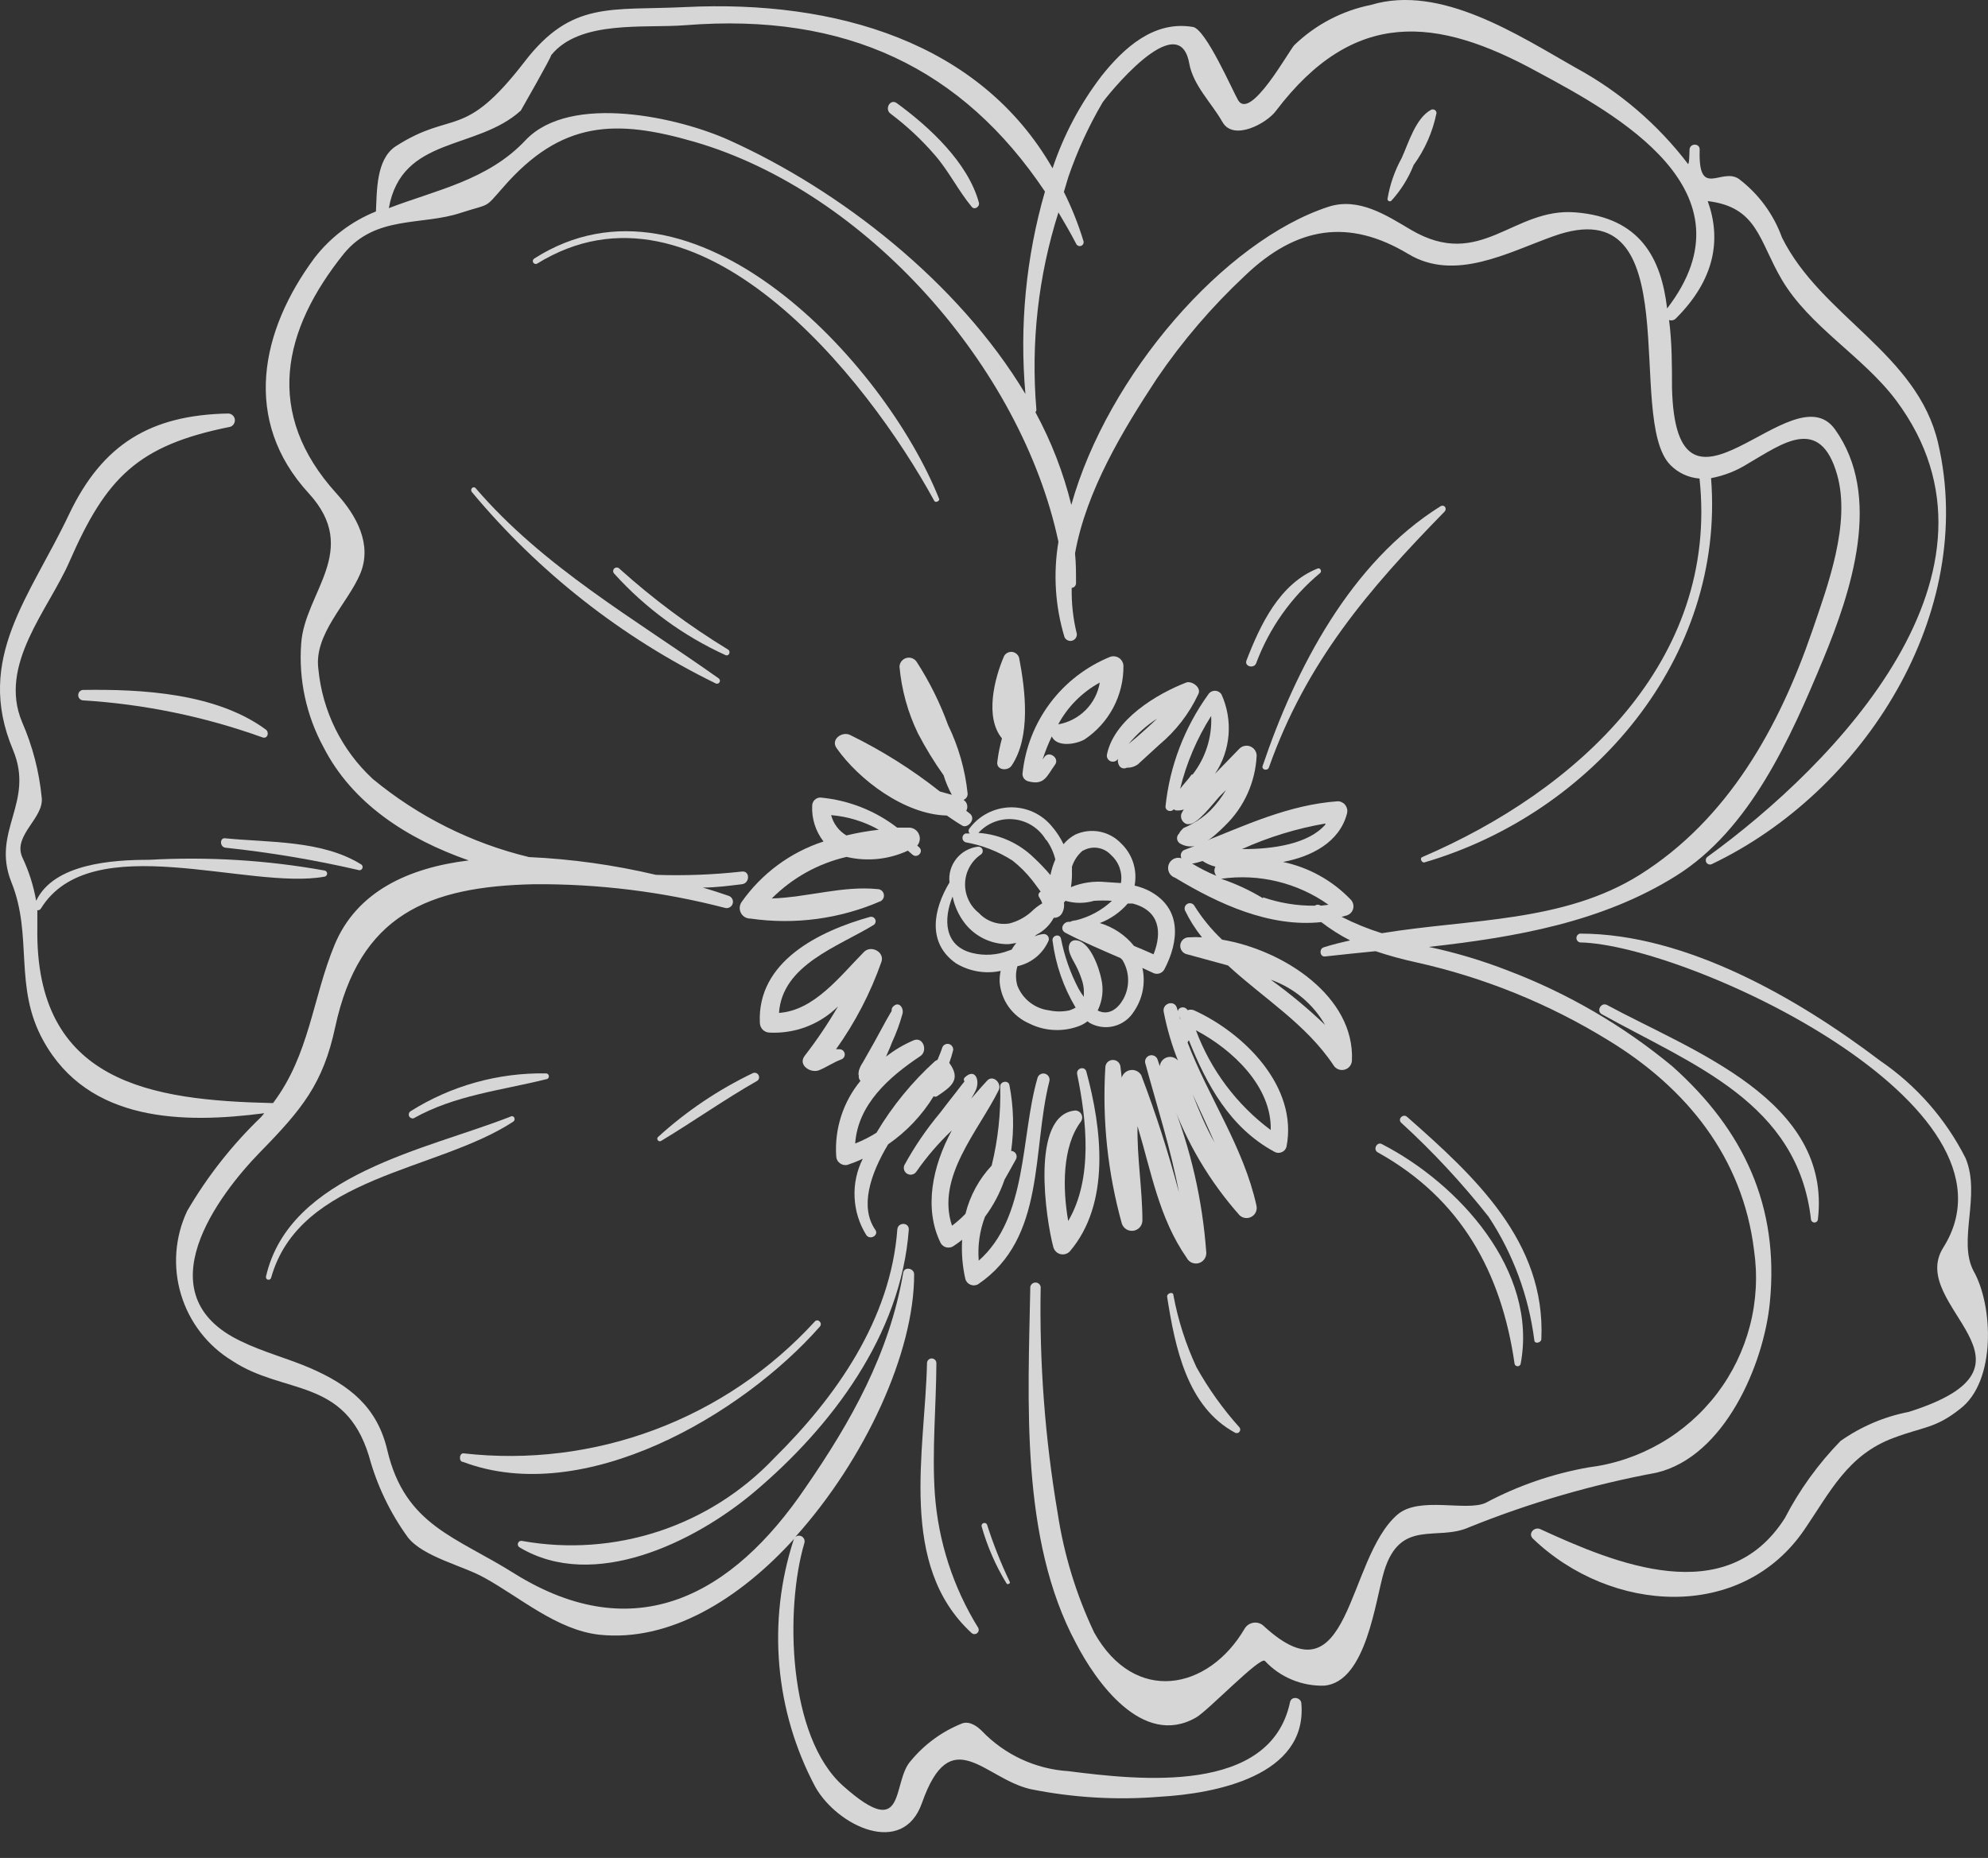 <svg xmlns="http://www.w3.org/2000/svg" width="46" height="43" viewBox="0 0 46 43" fill="none">
  <rect x="0" y="0" width="46" height="43" fill="#333333" stroke="none"/>
  <g opacity="0.8">
    <path d="M22.44 19.289H22.34C22.32 19.297 22.302 19.311 22.289 19.329C22.276 19.347 22.27 19.369 22.27 19.391C22.27 19.413 22.276 19.435 22.289 19.453C22.302 19.471 22.32 19.485 22.34 19.493C22.728 19.561 23.098 19.705 23.429 19.917C23.597 20.05 23.749 20.201 23.881 20.369C23.881 20.369 23.994 20.514 24.08 20.636C24.069 20.641 24.058 20.648 24.05 20.658C24.042 20.667 24.036 20.678 24.032 20.691C24.029 20.703 24.028 20.715 24.03 20.728C24.032 20.74 24.037 20.752 24.044 20.762C24.074 20.807 24.099 20.856 24.116 20.907C24.022 20.962 23.936 21.029 23.859 21.106C23.715 21.233 23.543 21.324 23.357 21.372C23.228 21.393 23.096 21.382 22.972 21.339C22.848 21.297 22.737 21.224 22.648 21.128C22.544 21.046 22.462 20.941 22.407 20.82C22.352 20.7 22.326 20.569 22.331 20.437C22.336 20.305 22.372 20.176 22.437 20.06C22.501 19.945 22.592 19.846 22.702 19.773C22.719 19.759 22.731 19.74 22.737 19.719C22.742 19.698 22.74 19.675 22.731 19.655C22.723 19.635 22.707 19.618 22.688 19.608C22.669 19.597 22.647 19.593 22.625 19.596C22.429 19.62 22.25 19.721 22.128 19.875C22.005 20.03 21.948 20.227 21.97 20.423C21.595 21.047 21.446 21.82 22.119 22.294C22.429 22.482 22.799 22.546 23.154 22.47C23.135 22.556 23.127 22.644 23.131 22.732C23.148 22.938 23.22 23.136 23.34 23.304C23.46 23.471 23.624 23.604 23.813 23.686C23.997 23.779 24.199 23.831 24.405 23.838C24.611 23.846 24.816 23.81 25.006 23.731C25.063 23.706 25.116 23.674 25.164 23.636C25.181 23.647 25.196 23.659 25.21 23.672C25.382 23.77 25.586 23.798 25.779 23.748C25.971 23.698 26.137 23.575 26.24 23.406C26.339 23.261 26.407 23.097 26.441 22.924C26.474 22.752 26.472 22.574 26.434 22.402L26.669 22.511C26.715 22.537 26.769 22.544 26.82 22.531C26.87 22.517 26.914 22.484 26.94 22.439C27.284 21.784 27.347 21.033 26.615 20.631C26.501 20.57 26.379 20.525 26.253 20.496C26.287 20.32 26.276 20.139 26.222 19.968C26.167 19.797 26.071 19.643 25.942 19.52C25.808 19.379 25.634 19.284 25.443 19.247C25.253 19.211 25.056 19.235 24.88 19.316C24.776 19.372 24.684 19.447 24.609 19.538C24.536 19.386 24.443 19.245 24.333 19.118C24.215 18.977 24.067 18.865 23.9 18.79C23.733 18.715 23.551 18.68 23.368 18.685C23.184 18.691 23.005 18.738 22.843 18.823C22.68 18.908 22.54 19.029 22.431 19.176C22.417 19.193 22.411 19.214 22.412 19.235C22.414 19.256 22.424 19.275 22.44 19.289ZM23.343 22C23.073 22.106 22.776 22.125 22.494 22.055C21.839 21.892 21.83 21.264 22.042 20.749C22.087 20.97 22.181 21.179 22.318 21.359C22.438 21.516 22.593 21.642 22.772 21.728C22.95 21.813 23.146 21.856 23.343 21.851L23.515 21.824C23.475 21.872 23.439 21.924 23.407 21.978L23.343 22ZM25.969 22.213C26.052 22.348 26.099 22.502 26.103 22.661C26.108 22.82 26.071 22.977 25.996 23.116C25.869 23.347 25.652 23.514 25.399 23.387C25.509 23.163 25.54 22.908 25.485 22.665C25.431 22.393 25.214 21.761 24.88 21.761C24.849 21.761 24.82 21.77 24.795 21.788C24.771 21.806 24.753 21.831 24.744 21.86C24.686 22.014 24.83 22.217 24.898 22.353C24.959 22.471 25.009 22.596 25.047 22.723C25.073 22.816 25.084 22.912 25.079 23.008V23.071C25.036 23.013 24.997 22.953 24.961 22.89C24.768 22.524 24.63 22.131 24.55 21.725C24.523 21.594 24.328 21.652 24.356 21.779C24.426 22.324 24.608 22.848 24.889 23.32C24.844 23.345 24.797 23.366 24.749 23.383C24.592 23.417 24.431 23.417 24.274 23.383C24.112 23.363 23.959 23.3 23.83 23.199C23.701 23.099 23.602 22.966 23.542 22.814C23.498 22.666 23.498 22.509 23.542 22.362C23.701 22.327 23.85 22.255 23.976 22.151C24.102 22.047 24.201 21.915 24.265 21.765C24.27 21.748 24.271 21.73 24.267 21.712C24.264 21.694 24.257 21.677 24.246 21.663C24.235 21.648 24.221 21.637 24.204 21.629C24.188 21.62 24.17 21.616 24.152 21.616C24.079 21.623 24.007 21.641 23.94 21.671L23.981 21.634C24.152 21.547 24.292 21.41 24.383 21.241C24.419 21.243 24.456 21.235 24.488 21.219C24.521 21.202 24.548 21.177 24.568 21.146C24.614 21.069 24.631 20.978 24.618 20.889L24.654 20.848C24.869 20.911 25.098 20.911 25.314 20.848C25.452 20.839 25.591 20.839 25.729 20.848C25.494 21.068 25.206 21.224 24.893 21.3C24.846 21.302 24.8 21.315 24.758 21.336C24.613 21.309 24.5 21.508 24.654 21.589C25.07 21.806 25.499 21.987 25.924 22.172C25.933 22.181 25.951 22.19 25.96 22.208L25.969 22.213ZM26.692 22.086C26.543 22.018 26.389 21.955 26.24 21.892C26.036 21.64 25.76 21.455 25.449 21.363C25.698 21.268 25.92 21.113 26.095 20.911H26.208C26.832 21.074 26.895 21.571 26.692 22.086ZM25.061 19.687C25.165 19.627 25.286 19.605 25.404 19.624C25.523 19.643 25.631 19.702 25.711 19.791C25.8 19.871 25.867 19.972 25.907 20.085C25.946 20.198 25.957 20.319 25.937 20.437L25.589 20.414C25.314 20.386 25.036 20.426 24.78 20.532C24.8 20.406 24.808 20.279 24.803 20.152C24.805 20.122 24.805 20.092 24.803 20.062C24.849 19.916 24.935 19.786 25.052 19.687H25.061ZM24.211 19.438C24.309 19.574 24.379 19.728 24.419 19.89C24.368 20.006 24.331 20.128 24.306 20.252C24.187 20.112 24.06 19.979 23.926 19.854C23.579 19.514 23.123 19.309 22.639 19.276C22.742 19.163 22.87 19.075 23.013 19.021C23.156 18.966 23.309 18.946 23.461 18.962C23.614 18.978 23.76 19.029 23.889 19.112C24.017 19.195 24.125 19.306 24.202 19.438H24.211Z" fill="white"/>
    <path d="M22.39 18.368C22.333 17.817 22.18 17.28 21.938 16.782C21.751 16.268 21.507 15.777 21.211 15.318C21.186 15.28 21.149 15.251 21.106 15.234C21.064 15.218 21.017 15.216 20.973 15.228C20.929 15.24 20.89 15.266 20.861 15.301C20.832 15.337 20.816 15.381 20.813 15.426C20.861 15.965 21.006 16.49 21.242 16.976C21.417 17.312 21.615 17.635 21.834 17.943C21.882 18.1 21.946 18.251 22.024 18.395L21.748 18.318C21.103 17.808 20.405 17.369 19.666 17.008C19.485 16.922 19.214 17.112 19.358 17.315C19.869 18.043 20.931 18.851 21.907 18.874C22.024 18.955 22.146 19.037 22.268 19.109C22.39 19.181 22.602 18.951 22.435 18.824L22.358 18.765C22.382 18.723 22.389 18.673 22.377 18.626C22.366 18.579 22.336 18.538 22.295 18.512C22.324 18.501 22.349 18.481 22.366 18.455C22.383 18.429 22.391 18.399 22.39 18.368Z" fill="white"/>
    <path d="M17.365 21.259C18.39 21.407 19.435 21.267 20.384 20.853C20.411 20.836 20.432 20.81 20.444 20.78C20.455 20.75 20.457 20.717 20.448 20.686C20.44 20.655 20.421 20.628 20.396 20.608C20.37 20.588 20.339 20.578 20.307 20.577C19.493 20.496 18.685 20.767 17.858 20.794C18.333 20.317 18.932 19.983 19.588 19.832C20.064 19.944 20.564 19.893 21.007 19.687L21.111 19.777C21.219 19.877 21.378 19.719 21.274 19.615L21.224 19.57C21.254 19.534 21.274 19.49 21.281 19.443C21.288 19.396 21.281 19.349 21.262 19.306C21.244 19.262 21.213 19.225 21.174 19.198C21.136 19.172 21.09 19.156 21.043 19.154H20.759C20.245 18.758 19.629 18.517 18.983 18.458C18.933 18.458 18.884 18.478 18.849 18.514C18.813 18.549 18.793 18.598 18.793 18.648C18.779 18.946 18.872 19.239 19.055 19.475C18.287 19.725 17.621 20.218 17.157 20.88C17.133 20.917 17.118 20.96 17.116 21.005C17.114 21.049 17.125 21.093 17.146 21.133C17.168 21.172 17.199 21.204 17.238 21.227C17.277 21.249 17.321 21.26 17.365 21.259ZM19.231 18.865C19.619 18.897 19.995 19.013 20.334 19.203C20.081 19.232 19.831 19.275 19.584 19.335C19.409 19.23 19.283 19.061 19.231 18.865Z" fill="white"/>
    <path d="M18.96 24.766C19.132 24.694 19.281 24.59 19.457 24.522C19.486 24.514 19.51 24.496 19.526 24.472C19.543 24.447 19.549 24.418 19.546 24.389C19.542 24.36 19.527 24.333 19.506 24.313C19.484 24.294 19.455 24.283 19.426 24.283H19.345C19.787 23.664 20.14 22.985 20.393 22.267C20.479 22.032 20.153 21.865 19.991 22.032C19.448 22.579 18.843 23.388 18.025 23.442C18.102 22.331 19.381 21.915 20.212 21.409C20.233 21.396 20.248 21.376 20.256 21.353C20.264 21.33 20.263 21.304 20.253 21.282C20.244 21.259 20.227 21.24 20.206 21.229C20.184 21.218 20.159 21.214 20.135 21.219C18.951 21.549 17.515 22.254 17.582 23.673C17.584 23.731 17.607 23.788 17.648 23.83C17.689 23.872 17.745 23.896 17.804 23.898C18.096 23.913 18.387 23.867 18.66 23.763C18.933 23.659 19.182 23.498 19.39 23.293C19.159 23.689 18.903 24.07 18.622 24.432C18.45 24.653 18.766 24.852 18.96 24.766Z" fill="white"/>
    <path d="M23.234 15.182C23.008 15.702 22.782 16.601 23.184 17.089C23.135 17.268 23.098 17.451 23.076 17.636C23.053 17.826 23.315 17.853 23.406 17.722C23.857 17.053 23.726 15.977 23.582 15.227C23.572 15.191 23.552 15.159 23.523 15.134C23.495 15.109 23.46 15.093 23.423 15.088C23.386 15.084 23.348 15.09 23.314 15.107C23.28 15.123 23.253 15.15 23.234 15.182Z" fill="white"/>
    <path d="M25.692 15.2C25.139 15.424 24.656 15.795 24.298 16.273C23.94 16.75 23.719 17.317 23.659 17.912C23.659 17.951 23.672 17.99 23.697 18.021C23.722 18.052 23.756 18.074 23.795 18.083C24.17 18.183 24.224 17.957 24.414 17.695C24.518 17.55 24.287 17.374 24.174 17.509L24.125 17.577C24.183 17.395 24.254 17.217 24.337 17.044C24.445 17.288 24.866 17.238 25.091 17.116C25.373 16.929 25.602 16.675 25.76 16.377C25.918 16.079 25.999 15.746 25.995 15.408C25.994 15.373 25.984 15.338 25.966 15.307C25.949 15.276 25.925 15.249 25.895 15.229C25.866 15.209 25.832 15.196 25.797 15.191C25.762 15.186 25.726 15.189 25.692 15.2ZM24.486 16.764C24.706 16.355 25.041 16.019 25.448 15.797C25.407 16.038 25.293 16.26 25.121 16.433C24.948 16.606 24.727 16.722 24.486 16.764Z" fill="white"/>
    <path d="M27.459 15.792C26.763 16.059 25.787 16.651 25.616 17.45C25.607 17.483 25.609 17.517 25.624 17.548C25.638 17.578 25.663 17.602 25.693 17.616C25.724 17.63 25.759 17.632 25.791 17.622C25.823 17.613 25.851 17.592 25.869 17.563C25.859 17.616 25.869 17.671 25.896 17.717C25.904 17.733 25.916 17.746 25.931 17.757C25.945 17.768 25.961 17.775 25.979 17.78C25.996 17.784 26.014 17.784 26.032 17.781C26.049 17.779 26.066 17.772 26.081 17.762C26.099 17.749 26.115 17.732 26.126 17.712C26.114 17.736 26.095 17.755 26.072 17.767H26.113C26.191 17.762 26.266 17.736 26.329 17.69L26.822 17.238C27.205 16.919 27.514 16.52 27.726 16.068C27.807 15.919 27.595 15.761 27.459 15.792ZM26.307 17.057L26.117 17.215C26.305 16.989 26.525 16.792 26.772 16.633C26.619 16.782 26.46 16.922 26.307 17.057Z" fill="white"/>
    <path d="M28.265 16.073C28.248 16.046 28.226 16.025 28.199 16.01C28.172 15.995 28.142 15.987 28.111 15.987C28.08 15.987 28.05 15.995 28.023 16.01C27.996 16.025 27.974 16.046 27.957 16.073C27.407 16.836 27.065 17.73 26.968 18.666C26.968 18.775 27.103 18.802 27.162 18.729C27.171 18.738 27.181 18.745 27.193 18.75C27.205 18.755 27.217 18.757 27.23 18.756C27.285 18.76 27.34 18.752 27.392 18.734C27.37 18.767 27.35 18.801 27.334 18.838C27.327 18.862 27.325 18.887 27.328 18.912C27.331 18.937 27.338 18.961 27.351 18.983C27.363 19.004 27.379 19.024 27.399 19.039C27.418 19.055 27.441 19.066 27.465 19.073H27.515C27.709 19.073 28.048 18.621 28.215 18.436L28.369 18.282C28.268 18.454 28.146 18.614 28.007 18.756C27.881 18.88 27.738 18.985 27.582 19.068C27.525 19.101 27.466 19.129 27.406 19.154C27.374 19.154 27.243 19.321 27.302 19.276C27.282 19.289 27.265 19.307 27.253 19.329C27.241 19.35 27.235 19.374 27.235 19.398C27.235 19.422 27.241 19.446 27.253 19.468C27.265 19.489 27.282 19.507 27.302 19.52C27.691 19.746 28.075 19.376 28.35 19.104C28.79 18.676 29.05 18.096 29.078 17.482C29.076 17.438 29.061 17.395 29.035 17.358C29.01 17.322 28.974 17.293 28.933 17.276C28.892 17.259 28.846 17.254 28.803 17.262C28.759 17.27 28.718 17.29 28.685 17.32L28.115 17.907C28.294 17.639 28.401 17.33 28.427 17.009C28.453 16.688 28.397 16.366 28.265 16.073ZM27.573 17.925C27.496 18.038 27.392 18.142 27.307 18.255C27.453 17.658 27.696 17.089 28.025 16.57C28.049 17.058 27.896 17.539 27.596 17.925H27.573Z" fill="white"/>
    <path d="M27.469 22.086L28.413 22.344C29.235 23.103 30.221 23.699 30.858 24.657C30.884 24.699 30.923 24.73 30.968 24.748C31.014 24.766 31.064 24.769 31.111 24.756C31.159 24.744 31.201 24.716 31.232 24.678C31.262 24.64 31.28 24.593 31.282 24.544C31.35 23.071 29.715 21.991 28.278 21.747C28.027 21.51 27.808 21.241 27.627 20.948C27.608 20.925 27.583 20.91 27.554 20.905C27.526 20.9 27.496 20.905 27.471 20.92C27.446 20.935 27.427 20.958 27.417 20.985C27.408 21.013 27.409 21.043 27.419 21.07C27.526 21.292 27.658 21.501 27.812 21.693C27.716 21.686 27.619 21.686 27.523 21.693C27.473 21.689 27.423 21.705 27.383 21.737C27.344 21.769 27.318 21.814 27.311 21.864C27.305 21.914 27.317 21.965 27.346 22.006C27.375 22.048 27.419 22.076 27.469 22.086ZM30.672 23.731C30.275 23.349 29.85 22.996 29.403 22.674C29.941 22.863 30.393 23.242 30.672 23.74V23.731Z" fill="white"/>
    <path d="M27.234 23.334C27.184 23.13 26.886 23.216 26.927 23.419C27.002 23.804 27.112 24.18 27.256 24.544C27.226 24.509 27.186 24.483 27.141 24.47C27.096 24.457 27.048 24.457 27.003 24.471C26.958 24.485 26.919 24.512 26.889 24.548C26.859 24.585 26.841 24.629 26.836 24.675L26.782 24.513C26.768 24.479 26.742 24.452 26.709 24.436C26.676 24.421 26.639 24.417 26.604 24.427C26.569 24.437 26.538 24.46 26.519 24.491C26.499 24.521 26.491 24.558 26.497 24.594C26.768 25.593 27.089 26.582 27.279 27.594C27.036 26.676 26.745 25.771 26.407 24.883C26.382 24.842 26.346 24.808 26.302 24.787C26.258 24.766 26.21 24.758 26.162 24.765C26.114 24.771 26.069 24.791 26.032 24.823C25.995 24.854 25.968 24.895 25.955 24.942L25.928 24.707C25.928 24.66 25.909 24.616 25.876 24.582C25.843 24.549 25.798 24.531 25.752 24.531C25.705 24.531 25.66 24.549 25.627 24.582C25.594 24.616 25.576 24.66 25.576 24.707C25.502 25.925 25.632 27.146 25.959 28.322C25.978 28.375 26.015 28.421 26.063 28.451C26.111 28.48 26.169 28.492 26.225 28.484C26.281 28.476 26.332 28.449 26.371 28.407C26.409 28.365 26.431 28.311 26.434 28.254C26.434 27.522 26.307 26.79 26.321 26.063C26.637 27.106 26.814 28.186 27.46 29.113C27.485 29.161 27.526 29.2 27.576 29.222C27.626 29.244 27.682 29.248 27.735 29.234C27.788 29.219 27.834 29.188 27.866 29.143C27.898 29.099 27.914 29.045 27.912 28.991C27.825 27.778 27.552 26.587 27.103 25.457C27.453 26.441 27.991 27.347 28.684 28.128C28.721 28.162 28.768 28.183 28.818 28.189C28.868 28.194 28.919 28.184 28.962 28.158C29.006 28.133 29.04 28.095 29.06 28.048C29.08 28.002 29.084 27.951 29.073 27.902C28.774 26.546 27.966 25.403 27.478 24.124L27.509 24.075C27.925 25.114 28.463 26.099 29.484 26.654C29.509 26.669 29.538 26.678 29.567 26.681C29.597 26.683 29.626 26.678 29.654 26.667C29.681 26.657 29.706 26.64 29.726 26.618C29.746 26.596 29.76 26.57 29.768 26.541C30.04 25.15 28.788 23.907 27.622 23.379C27.575 23.363 27.525 23.363 27.478 23.379C27.415 23.261 27.216 23.315 27.261 23.451L27.311 23.573V23.596C27.279 23.478 27.252 23.406 27.234 23.334ZM29.403 26.153C28.616 25.566 28.015 24.764 27.672 23.844C28.53 24.296 29.43 25.154 29.403 26.153ZM27.595 25.322C27.767 25.697 27.943 26.072 28.106 26.447C27.902 26.085 27.74 25.701 27.595 25.322Z" fill="white"/>
    <path d="M24.003 24.96C23.614 26.316 23.782 28.173 22.647 29.176C22.619 28.831 22.668 28.483 22.792 28.159C22.986 27.898 23.139 27.609 23.244 27.301C23.33 27.147 23.42 26.994 23.51 26.826C23.52 26.807 23.525 26.785 23.524 26.763C23.523 26.741 23.517 26.72 23.506 26.701C23.495 26.682 23.479 26.666 23.46 26.655C23.441 26.643 23.419 26.637 23.397 26.637C23.468 26.13 23.454 25.616 23.357 25.114C23.334 24.992 23.144 25.024 23.144 25.141C23.16 25.759 23.093 26.375 22.946 26.976C22.652 27.29 22.444 27.674 22.34 28.092C22.244 28.192 22.139 28.284 22.028 28.367C21.653 27.238 22.638 26.18 23.108 25.231C23.189 25.064 22.968 24.856 22.833 25.019C22.756 25.1 22.683 25.186 22.607 25.272C22.53 25.358 22.521 25.376 22.471 25.426C22.508 25.369 22.541 25.31 22.57 25.25C22.688 25.019 22.57 24.694 22.317 24.942C22.308 24.954 22.302 24.97 22.302 24.985C22.302 25.001 22.308 25.016 22.317 25.028C22.25 25.109 22.186 25.195 22.123 25.277C21.997 25.439 21.87 25.597 21.748 25.76C21.435 26.134 21.16 26.538 20.926 26.966C20.911 27.002 20.909 27.042 20.921 27.078C20.933 27.115 20.958 27.146 20.991 27.165C21.025 27.185 21.064 27.191 21.102 27.184C21.14 27.176 21.174 27.155 21.197 27.125C21.439 26.776 21.716 26.454 22.024 26.162C21.572 26.994 21.373 27.97 21.766 28.769C21.78 28.793 21.798 28.814 21.82 28.831C21.841 28.848 21.866 28.86 21.893 28.867C21.919 28.874 21.947 28.876 21.974 28.872C22.001 28.869 22.027 28.86 22.051 28.846C22.125 28.799 22.195 28.748 22.263 28.692C22.245 28.996 22.269 29.3 22.336 29.596C22.344 29.627 22.359 29.655 22.38 29.679C22.401 29.703 22.427 29.721 22.456 29.733C22.486 29.745 22.517 29.75 22.549 29.747C22.581 29.745 22.611 29.735 22.638 29.718C24.202 28.652 23.872 26.632 24.283 25.015C24.29 24.977 24.282 24.939 24.261 24.907C24.24 24.876 24.207 24.855 24.17 24.847C24.133 24.84 24.094 24.848 24.063 24.869C24.032 24.89 24.01 24.923 24.003 24.96Z" fill="white"/>
    <path d="M25.01 25.959C25.027 25.935 25.038 25.907 25.04 25.877C25.043 25.848 25.037 25.818 25.024 25.792C25.011 25.765 24.991 25.743 24.967 25.727C24.942 25.711 24.913 25.702 24.884 25.701C23.826 25.787 24.206 28.245 24.373 28.864C24.384 28.902 24.404 28.937 24.432 28.965C24.46 28.994 24.496 29.014 24.534 29.024C24.573 29.034 24.613 29.034 24.652 29.023C24.69 29.012 24.725 28.992 24.753 28.963C25.706 27.847 25.494 26.117 25.137 24.802C25.101 24.662 24.897 24.721 24.924 24.861C25.141 25.913 25.295 27.278 24.717 28.258C24.586 27.508 24.576 26.537 25.01 25.959Z" fill="white"/>
    <path d="M21.604 25.371C21.616 25.378 21.629 25.382 21.642 25.382C21.656 25.382 21.669 25.378 21.681 25.371C22.015 25.15 22.246 24.983 21.965 24.599C22.001 24.501 22.031 24.401 22.056 24.301C22.058 24.27 22.05 24.24 22.032 24.215C22.015 24.19 21.989 24.172 21.96 24.163C21.93 24.155 21.899 24.158 21.871 24.171C21.843 24.183 21.821 24.205 21.807 24.233C21.776 24.332 21.735 24.427 21.694 24.526L21.636 24.558C21.104 25.04 20.647 25.599 20.28 26.216C20.124 26.314 19.959 26.398 19.788 26.465C19.851 25.561 20.565 24.929 21.297 24.441C21.473 24.323 21.364 23.989 21.143 24.075C20.914 24.173 20.698 24.3 20.502 24.454C20.574 24.296 20.628 24.156 20.642 24.12C20.739 23.91 20.819 23.692 20.881 23.469C20.922 23.334 20.8 23.157 20.664 23.297C20.654 23.307 20.646 23.319 20.64 23.333C20.635 23.346 20.632 23.36 20.633 23.374C20.633 23.374 20.633 23.415 20.61 23.433L20.506 23.614L20.235 24.111L19.964 24.59C19.924 24.648 19.893 24.712 19.873 24.779C19.851 24.915 19.873 24.897 19.873 24.856C19.873 24.816 19.873 24.856 19.873 24.883C19.868 24.907 19.869 24.931 19.875 24.953C19.881 24.976 19.893 24.997 19.91 25.015C19.508 25.503 19.307 26.127 19.349 26.759C19.35 26.791 19.358 26.822 19.373 26.85C19.388 26.879 19.409 26.903 19.435 26.922C19.46 26.941 19.49 26.954 19.521 26.961C19.553 26.967 19.585 26.966 19.616 26.957C19.734 26.917 19.851 26.871 19.964 26.817C19.825 27.094 19.759 27.402 19.774 27.711C19.788 28.021 19.881 28.321 20.045 28.584C20.136 28.71 20.343 28.584 20.253 28.462C19.892 27.938 20.131 27.183 20.551 26.483C20.976 26.19 21.334 25.811 21.604 25.371Z" fill="white"/>
    <path d="M40.952 30.147C41.173 27.92 40.351 26.153 38.692 24.675C37.558 23.736 36.277 22.99 34.901 22.466C34.304 22.233 33.689 22.048 33.062 21.915C35.069 21.689 37.066 21.345 38.783 20.27C40.5 19.195 41.431 17.075 42.181 15.273C42.84 13.682 43.568 11.477 42.456 9.932C41.471 8.576 38.778 12.693 38.688 8.974C38.688 8.459 38.688 7.917 38.62 7.406C38.648 7.416 38.679 7.418 38.708 7.411C38.737 7.403 38.763 7.388 38.783 7.365C39.686 6.462 39.831 5.535 39.515 4.654C40.667 4.794 40.694 5.558 41.223 6.462C41.869 7.564 43.111 8.246 43.875 9.268C46.816 13.212 42.465 17.69 39.501 19.836C39.484 19.852 39.473 19.872 39.47 19.895C39.467 19.917 39.471 19.94 39.483 19.96C39.495 19.98 39.513 19.995 39.534 20.003C39.556 20.01 39.579 20.011 39.6 20.003C43.134 18.323 45.759 14.184 44.846 10.257C44.367 8.179 42.135 7.32 41.232 5.495C41.037 4.956 40.69 4.485 40.233 4.139C39.826 3.868 39.289 4.618 39.329 3.461C39.329 3.308 39.103 3.312 39.094 3.461C39.085 3.611 39.094 3.728 39.063 3.8C38.363 2.88 37.476 2.12 36.46 1.568C35.15 0.827 33.338 -0.375 31.725 0.113C31.056 0.247 30.44 0.57 29.949 1.044C29.818 1.184 28.933 2.802 28.648 2.318C28.526 2.11 27.902 0.674 27.604 0.624C26.701 0.47 26.005 1.107 25.485 1.762C24.993 2.406 24.611 3.127 24.355 3.895C22.679 0.972 19.331 -0.004 15.87 0.163C14.139 0.249 13.231 0.005 12.138 1.428C10.714 3.276 10.493 2.526 9.151 3.389C8.699 3.692 8.722 4.433 8.699 4.894C8.14 5.118 7.65 5.488 7.28 5.965C6.029 7.65 5.59 9.728 7.145 11.418C8.356 12.742 7.045 13.714 6.969 14.898C6.908 15.731 7.088 16.563 7.488 17.297C8.148 18.584 9.399 19.407 10.845 19.913C9.445 20.085 8.252 20.636 7.741 21.869C7.231 23.103 7.163 24.409 6.318 25.529C6.307 25.527 6.297 25.527 6.286 25.529C3.521 25.462 0.805 25.078 0.864 21.463C0.864 21.309 0.864 21.183 0.864 21.065C0.88 21.068 0.896 21.066 0.91 21.059C0.925 21.053 0.937 21.042 0.945 21.029C2.107 19.14 5.762 20.613 7.515 20.288C7.531 20.284 7.545 20.275 7.554 20.262C7.564 20.25 7.57 20.234 7.57 20.218C7.57 20.202 7.564 20.186 7.554 20.174C7.545 20.161 7.531 20.152 7.515 20.148C6.174 19.906 4.809 19.823 3.449 19.899C2.622 19.899 1.248 19.981 0.837 20.848C0.775 20.496 0.666 20.154 0.512 19.832C0.299 19.321 1.031 18.928 0.964 18.449C0.905 17.851 0.753 17.265 0.512 16.714C-0.049 15.381 1.126 14.107 1.61 12.991C2.455 11.061 3.178 10.307 5.328 9.878C5.363 9.866 5.392 9.842 5.411 9.811C5.43 9.78 5.438 9.743 5.434 9.707C5.429 9.671 5.412 9.638 5.385 9.613C5.358 9.588 5.324 9.573 5.288 9.57C3.48 9.602 2.373 10.284 1.605 11.888C0.701 13.804 -0.591 15.232 0.299 17.351C0.814 18.576 -0.211 19.231 0.263 20.415C0.769 21.666 0.308 22.836 1.004 24.088C2.048 25.977 4.244 26.008 6.115 25.764C6.087 25.796 6.065 25.828 6.038 25.855C5.371 26.497 4.796 27.228 4.33 28.028C4.046 28.633 3.996 29.321 4.189 29.96C4.381 30.6 4.803 31.146 5.374 31.494C6.566 32.284 7.976 31.873 8.536 33.694C8.72 34.373 9.026 35.014 9.44 35.583C9.797 36.035 10.719 36.238 11.207 36.514C12.029 36.965 12.888 37.725 13.868 37.833C15.481 38.005 17.103 37.024 18.387 35.601C18.378 35.612 18.37 35.624 18.364 35.637C18.059 36.575 17.947 37.565 18.033 38.548C18.119 39.531 18.402 40.486 18.866 41.357C19.376 42.261 20.89 42.989 21.333 41.728C22.001 39.826 22.774 41.163 23.845 41.407C24.83 41.606 25.839 41.665 26.84 41.583C28.124 41.511 30.252 41.1 30.112 39.428C30.112 39.288 29.886 39.238 29.85 39.392C29.398 41.543 26.357 41.199 24.721 40.991C23.961 40.943 23.247 40.611 22.72 40.061C22.62 39.961 22.444 39.826 22.268 39.884C21.803 40.068 21.393 40.367 21.075 40.752C20.623 41.249 20.998 42.654 19.516 41.339C18.224 40.201 18.161 37.232 18.613 35.709C18.621 35.682 18.619 35.652 18.609 35.625C18.598 35.598 18.579 35.575 18.555 35.56C18.53 35.545 18.501 35.539 18.472 35.542C18.443 35.545 18.416 35.558 18.396 35.578C20.022 33.771 21.156 31.295 21.152 29.492C21.152 29.347 20.921 29.307 20.899 29.456C20.582 31.317 19.697 32.894 18.64 34.426C16.95 36.92 14.704 38.154 11.912 36.423C10.556 35.565 9.372 35.312 8.961 33.559C8.726 32.56 8.085 32.059 7.185 31.665C6.652 31.435 6.096 31.295 5.568 31.037C3.309 29.957 5.053 27.653 6.02 26.663C6.987 25.674 7.475 25.082 7.755 23.776C8.315 21.165 9.915 20.518 12.354 20.464C13.845 20.453 15.331 20.637 16.773 21.011C16.792 21.016 16.811 21.018 16.83 21.016C16.849 21.014 16.868 21.008 16.884 20.999C16.901 20.989 16.916 20.977 16.928 20.962C16.94 20.947 16.949 20.93 16.954 20.912C16.96 20.893 16.961 20.874 16.959 20.855C16.957 20.836 16.951 20.817 16.942 20.801C16.933 20.784 16.92 20.769 16.905 20.757C16.89 20.745 16.873 20.736 16.855 20.731C16.674 20.668 16.475 20.604 16.263 20.541C16.57 20.541 16.868 20.5 17.167 20.464C17.356 20.442 17.356 20.148 17.167 20.171C16.507 20.244 15.842 20.27 15.178 20.247C14.214 20.019 13.231 19.881 12.242 19.836C10.915 19.517 9.679 18.898 8.627 18.029C7.906 17.363 7.457 16.453 7.366 15.476C7.262 14.672 8.044 13.967 8.333 13.284C8.622 12.602 8.247 11.929 7.791 11.427C6.092 9.557 6.544 7.632 7.954 5.874C8.69 4.971 9.761 5.228 10.665 4.925C11.365 4.699 11.198 4.84 11.636 4.343C12.992 2.779 14.252 2.757 16.064 3.281C20.049 4.437 23.633 8.499 24.491 12.539C24.367 13.275 24.415 14.03 24.631 14.744C24.645 14.777 24.671 14.803 24.703 14.818C24.735 14.834 24.772 14.837 24.806 14.828C24.841 14.819 24.871 14.797 24.891 14.768C24.911 14.738 24.92 14.703 24.916 14.667C24.83 14.32 24.791 13.963 24.798 13.605C24.826 13.603 24.852 13.59 24.871 13.569C24.889 13.548 24.899 13.52 24.898 13.492C24.898 13.257 24.898 13.04 24.875 12.806C25.137 11.346 25.996 9.936 26.768 8.762C27.356 7.897 28.038 7.1 28.802 6.385C30.008 5.228 31.219 5.056 32.588 5.879C33.668 6.529 34.901 5.838 35.941 5.468C39.126 4.32 37.585 9.692 38.652 10.763C38.831 10.945 39.07 11.056 39.325 11.075C39.777 15.309 36.483 18.304 32.909 19.836C32.837 19.868 32.909 19.981 32.963 19.958C36.853 18.82 39.921 15.218 39.592 11.066C39.897 11.009 40.188 10.894 40.45 10.727C41.232 10.275 42.113 9.593 42.51 10.989C42.827 12.119 42.294 13.546 41.932 14.604C41.164 16.84 39.98 18.964 37.947 20.243C36.18 21.354 34.002 21.264 31.973 21.598C31.653 21.498 31.342 21.371 31.043 21.219L31.16 21.187C31.197 21.176 31.229 21.156 31.256 21.129C31.282 21.101 31.301 21.068 31.31 21.031C31.32 20.994 31.32 20.956 31.31 20.919C31.3 20.882 31.281 20.848 31.255 20.821C30.832 20.379 30.286 20.075 29.687 19.949C30.338 19.827 30.997 19.497 31.169 18.824C31.177 18.791 31.178 18.757 31.171 18.724C31.164 18.691 31.15 18.66 31.13 18.633C31.11 18.606 31.083 18.584 31.053 18.569C31.023 18.553 30.991 18.545 30.957 18.544C29.818 18.625 28.82 19.1 27.794 19.506C27.761 19.503 27.727 19.509 27.697 19.523C27.667 19.538 27.641 19.56 27.622 19.588L27.419 19.665C27.399 19.671 27.381 19.681 27.366 19.695C27.351 19.709 27.34 19.726 27.332 19.745C27.324 19.764 27.32 19.784 27.322 19.805C27.323 19.825 27.328 19.845 27.337 19.863C27.278 19.844 27.213 19.849 27.157 19.878C27.101 19.907 27.058 19.957 27.039 20.017C27.02 20.077 27.026 20.142 27.054 20.198C27.083 20.254 27.133 20.296 27.193 20.315C28.201 20.925 29.384 21.467 30.573 21.341C30.782 21.502 31.006 21.645 31.241 21.765C31.034 21.811 30.83 21.86 30.631 21.924C30.518 21.955 30.537 22.15 30.659 22.136C31.047 22.091 31.436 22.055 31.829 22.014C32.137 22.117 32.451 22.203 32.769 22.272C34.342 22.622 35.847 23.233 37.219 24.079C39.027 25.181 40.324 26.79 40.586 28.932C40.671 29.515 40.64 30.108 40.492 30.679C40.345 31.249 40.086 31.784 39.729 32.253C39.372 32.721 38.925 33.114 38.414 33.407C37.903 33.7 37.339 33.889 36.754 33.961C35.922 34.108 35.118 34.386 34.373 34.783C33.921 34.986 32.837 34.62 32.335 35.054C31.147 36.08 31.264 39.487 29.249 37.639C29.218 37.607 29.18 37.583 29.138 37.568C29.097 37.554 29.052 37.549 29.008 37.555C28.964 37.561 28.922 37.577 28.886 37.601C28.849 37.626 28.819 37.659 28.797 37.697C27.961 39.121 26.258 39.46 25.318 37.783C24.903 36.908 24.618 35.976 24.473 35.018C24.179 33.288 24.048 31.535 24.08 29.781C24.074 29.753 24.059 29.728 24.038 29.71C24.016 29.692 23.988 29.683 23.96 29.683C23.932 29.683 23.904 29.692 23.883 29.71C23.861 29.728 23.846 29.753 23.84 29.781C23.791 32.411 23.601 35.619 24.898 38.032C25.349 38.904 26.434 40.463 27.676 39.749C27.948 39.595 29.154 38.334 29.267 38.438C29.442 38.627 29.656 38.775 29.894 38.874C30.132 38.973 30.388 39.02 30.645 39.012C31.621 38.922 31.824 37.024 32.028 36.36C32.403 35.136 33.252 35.678 33.989 35.348C35.39 34.782 36.845 34.359 38.331 34.083C39.908 33.708 40.812 31.575 40.952 30.147ZM16.873 3.245C15.73 2.725 13.204 2.142 12.16 3.245C11.293 4.171 10.091 4.397 8.997 4.817C9.296 3.141 11.031 3.489 12.052 2.558C12.052 2.558 12.77 1.302 12.752 1.279C13.416 0.452 14.925 0.66 15.865 0.583C19.575 0.289 22.268 1.577 24.179 4.433C23.74 5.953 23.587 7.542 23.727 9.118C22.173 6.525 19.43 4.397 16.873 3.245ZM36.465 4.916C35.01 4.79 34.269 6.272 32.647 5.318C32.082 4.984 31.44 4.559 30.74 4.785C28.327 5.572 25.625 8.689 24.789 11.685C24.605 10.937 24.325 10.216 23.958 9.539C23.967 9.53 23.974 9.519 23.977 9.508C23.981 9.496 23.982 9.483 23.98 9.471C23.851 7.934 24.024 6.386 24.491 4.916C24.631 5.151 24.771 5.391 24.902 5.644C24.912 5.665 24.93 5.681 24.951 5.689C24.972 5.697 24.996 5.697 25.018 5.689C25.039 5.68 25.056 5.663 25.066 5.643C25.075 5.622 25.077 5.598 25.069 5.576C24.95 5.186 24.799 4.807 24.617 4.442C24.654 4.324 24.685 4.207 24.721 4.094C24.927 3.495 25.191 2.918 25.512 2.372C25.557 2.296 27.274 0.113 27.518 1.469C27.613 1.984 28.029 2.372 28.286 2.824C28.544 3.276 29.312 2.851 29.52 2.571C31.327 0.186 33.243 0.38 35.584 1.668C37.391 2.639 40.667 4.419 38.575 7.139C38.439 5.974 37.951 5.038 36.465 4.916ZM27.568 19.985C27.654 19.985 27.74 19.949 27.826 19.927C27.917 19.987 28.017 20.031 28.124 20.058C28.105 20.091 28.097 20.129 28.101 20.167C28.105 20.205 28.121 20.241 28.146 20.27C27.946 20.188 27.753 20.09 27.568 19.976V19.985ZM30.668 19.082C30.279 19.533 29.457 19.655 28.738 19.651C29.354 19.373 30.002 19.174 30.668 19.059V19.082ZM29.226 20.79C28.92 20.604 28.594 20.453 28.255 20.338C29.13 20.213 30.019 20.428 30.74 20.939L30.564 20.961C30.542 20.947 30.517 20.939 30.491 20.939C30.466 20.939 30.441 20.947 30.419 20.961C30.013 20.965 29.61 20.899 29.226 20.767V20.79Z" fill="white"/>
    <path d="M21.617 11.59C21.648 11.649 21.752 11.59 21.73 11.545C20.469 8.382 16.05 3.629 12.363 5.983C12.348 5.992 12.336 6.007 12.331 6.024C12.327 6.041 12.329 6.06 12.338 6.075C12.347 6.091 12.362 6.102 12.379 6.107C12.397 6.112 12.415 6.109 12.431 6.1C16.14 3.809 20.049 8.716 21.617 11.59Z" fill="white"/>
    <path d="M17.437 34.543C19.245 33.021 20.849 30.892 21.029 28.453C21.029 28.281 20.776 28.285 20.763 28.453C20.609 30.531 19.353 32.325 17.912 33.748C17.175 34.525 16.258 35.106 15.241 35.441C14.225 35.775 13.141 35.852 12.088 35.664C12.068 35.658 12.047 35.659 12.029 35.667C12.01 35.676 11.996 35.691 11.988 35.71C11.98 35.728 11.979 35.749 11.986 35.768C11.993 35.788 12.006 35.803 12.024 35.813C13.741 36.839 16.073 35.687 17.437 34.543Z" fill="white"/>
    <path d="M10.715 33.834C13.512 34.891 17.167 32.75 18.97 30.703C19.042 30.622 18.925 30.504 18.853 30.585C17.834 31.7 16.566 32.558 15.152 33.088C13.739 33.618 12.22 33.806 10.719 33.635C10.62 33.64 10.616 33.834 10.715 33.834Z" fill="white"/>
    <path d="M6.155 29.542C6.153 29.549 6.153 29.557 6.154 29.565C6.155 29.573 6.157 29.581 6.161 29.588C6.165 29.595 6.171 29.601 6.177 29.606C6.183 29.611 6.191 29.614 6.198 29.616C6.206 29.618 6.214 29.619 6.222 29.618C6.23 29.617 6.238 29.614 6.245 29.61C6.251 29.606 6.258 29.601 6.262 29.595C6.267 29.588 6.271 29.581 6.273 29.573C6.937 27.21 10.114 27.115 11.876 25.959C11.939 25.918 11.898 25.809 11.826 25.837C9.883 26.605 6.702 27.165 6.155 29.542Z" fill="white"/>
    <path d="M9.57 25.882C10.528 25.344 11.585 25.24 12.634 24.978C12.652 24.978 12.669 24.971 12.682 24.958C12.694 24.945 12.701 24.928 12.701 24.91C12.701 24.892 12.694 24.875 12.682 24.862C12.669 24.849 12.652 24.842 12.634 24.842C11.525 24.824 10.436 25.128 9.498 25.719C9.48 25.731 9.467 25.748 9.462 25.769C9.456 25.789 9.457 25.811 9.466 25.831C9.474 25.85 9.49 25.866 9.509 25.875C9.528 25.884 9.55 25.887 9.57 25.882Z" fill="white"/>
    <path d="M15.296 26.406C16.046 25.954 16.76 25.448 17.528 25.01C17.547 24.994 17.559 24.972 17.563 24.948C17.567 24.924 17.562 24.899 17.55 24.878C17.537 24.857 17.518 24.841 17.495 24.833C17.472 24.825 17.447 24.825 17.424 24.834C16.622 25.218 15.881 25.717 15.224 26.316C15.214 26.326 15.209 26.339 15.209 26.353C15.209 26.367 15.213 26.381 15.222 26.391C15.23 26.402 15.243 26.41 15.256 26.412C15.27 26.415 15.284 26.413 15.296 26.406Z" fill="white"/>
    <path d="M11.004 11.296C10.949 11.238 10.868 11.323 10.918 11.387C12.464 13.244 14.386 14.753 16.557 15.815C16.572 15.824 16.591 15.826 16.608 15.821C16.626 15.817 16.64 15.805 16.649 15.79C16.658 15.774 16.661 15.756 16.656 15.738C16.651 15.721 16.64 15.706 16.625 15.697C14.682 14.319 12.576 13.126 11.004 11.296Z" fill="white"/>
    <path d="M16.846 15.033C15.951 14.488 15.108 13.86 14.329 13.158C14.314 13.143 14.293 13.134 14.271 13.134C14.248 13.134 14.227 13.143 14.212 13.158C14.196 13.174 14.188 13.195 14.188 13.217C14.188 13.239 14.196 13.26 14.212 13.276C14.933 14.075 15.811 14.718 16.792 15.164C16.873 15.191 16.914 15.074 16.846 15.033Z" fill="white"/>
    <path d="M29.361 17.762C30.224 15.326 31.656 13.65 33.428 11.838C33.486 11.775 33.428 11.667 33.333 11.716C31.254 13.013 29.976 15.476 29.216 17.726C29.185 17.816 29.329 17.852 29.361 17.762Z" fill="white"/>
    <path d="M30.487 13.158C29.61 13.506 29.163 14.455 28.842 15.286C28.788 15.426 29.018 15.485 29.068 15.345C29.371 14.534 29.88 13.816 30.546 13.262C30.595 13.221 30.546 13.131 30.487 13.158Z" fill="white"/>
    <path d="M27.685 31.643C27.438 31.113 27.259 30.554 27.152 29.98C27.152 29.88 26.989 29.926 27.007 30.02C27.188 31.164 27.459 32.56 28.584 33.161C28.601 33.168 28.62 33.169 28.637 33.165C28.655 33.16 28.671 33.15 28.681 33.135C28.692 33.12 28.698 33.102 28.698 33.084C28.697 33.066 28.691 33.048 28.679 33.034C28.297 32.609 27.964 32.142 27.685 31.643Z" fill="white"/>
    <path d="M31.883 26.672C33.808 27.743 34.743 29.451 35.046 31.566C35.05 31.581 35.059 31.595 35.072 31.605C35.084 31.615 35.1 31.62 35.116 31.62C35.132 31.62 35.148 31.615 35.16 31.605C35.173 31.595 35.182 31.581 35.186 31.566C35.593 29.406 33.749 27.391 31.974 26.478C31.865 26.415 31.757 26.605 31.883 26.672Z" fill="white"/>
    <path d="M34.445 28.16C35.011 29.018 35.372 29.995 35.502 31.015C35.502 31.11 35.66 31.083 35.665 30.992C35.769 28.733 34.11 27.215 32.556 25.846C32.466 25.769 32.335 25.896 32.42 25.982C33.153 26.652 33.83 27.38 34.445 28.16Z" fill="white"/>
    <path d="M21.45 31.548C21.405 33.581 20.772 36.229 22.485 37.797C22.502 37.811 22.523 37.819 22.546 37.819C22.568 37.82 22.59 37.812 22.608 37.799C22.625 37.785 22.638 37.766 22.644 37.744C22.649 37.723 22.647 37.7 22.638 37.679C22.056 36.741 21.711 35.676 21.631 34.575C21.563 33.572 21.662 32.551 21.667 31.548C21.667 31.519 21.655 31.491 21.635 31.471C21.615 31.451 21.587 31.439 21.558 31.439C21.529 31.439 21.502 31.451 21.482 31.471C21.461 31.491 21.45 31.519 21.45 31.548Z" fill="white"/>
    <path d="M22.711 35.316C22.842 35.784 23.036 36.231 23.289 36.645C23.312 36.686 23.384 36.645 23.366 36.613C23.16 36.181 22.983 35.736 22.837 35.28C22.83 35.267 22.818 35.257 22.804 35.251C22.79 35.246 22.775 35.245 22.76 35.249C22.745 35.253 22.733 35.262 22.724 35.274C22.715 35.286 22.71 35.301 22.711 35.316Z" fill="white"/>
    <path d="M45.668 29.419C45.293 28.719 45.84 27.671 45.483 26.808C45.025 25.899 44.344 25.122 43.504 24.549C41.615 23.116 39.017 21.607 36.559 21.607C36.536 21.612 36.515 21.625 36.5 21.643C36.485 21.662 36.477 21.685 36.477 21.709C36.477 21.733 36.485 21.756 36.5 21.774C36.515 21.793 36.536 21.806 36.559 21.811C39.04 21.86 47.051 25.574 44.963 28.877C44.114 30.233 47.616 31.588 44.164 32.677C43.596 32.787 43.059 33.017 42.587 33.35C42.072 33.879 41.638 34.48 41.299 35.135C39.943 37.264 37.377 36.188 35.637 35.388C35.502 35.33 35.348 35.492 35.47 35.61C37.278 37.345 40.296 37.535 41.751 35.402C42.347 34.53 42.754 33.671 43.816 33.278C44.512 33.016 44.783 33.061 45.356 32.605C46.192 31.968 46.12 30.219 45.668 29.419Z" fill="white"/>
    <path d="M41.905 28.231C41.91 28.249 41.92 28.265 41.934 28.276C41.948 28.288 41.966 28.294 41.984 28.294C42.002 28.294 42.02 28.288 42.035 28.276C42.049 28.265 42.059 28.249 42.063 28.231C42.393 25.457 39.14 24.318 37.188 23.261C37.052 23.184 36.926 23.397 37.066 23.474C39.167 24.644 41.602 25.516 41.905 28.231Z" fill="white"/>
    <path d="M33.108 2.544C32.755 2.739 32.593 3.308 32.434 3.656C32.272 3.951 32.16 4.272 32.105 4.605C32.104 4.615 32.107 4.626 32.113 4.634C32.119 4.643 32.127 4.65 32.136 4.654C32.146 4.659 32.157 4.66 32.167 4.659C32.177 4.657 32.187 4.652 32.195 4.645C32.415 4.403 32.59 4.123 32.71 3.819C32.971 3.461 33.151 3.051 33.239 2.617C33.239 2.601 33.234 2.586 33.227 2.573C33.219 2.56 33.208 2.55 33.194 2.542C33.181 2.535 33.166 2.531 33.151 2.532C33.135 2.532 33.12 2.536 33.108 2.544Z" fill="white"/>
    <path d="M20.749 2.386C20.6 2.278 20.46 2.522 20.605 2.63C20.982 2.913 21.327 3.235 21.635 3.593C21.956 3.963 22.173 4.411 22.484 4.786C22.548 4.867 22.674 4.786 22.651 4.691C22.398 3.76 21.499 2.933 20.749 2.386Z" fill="white"/>
    <path d="M1.908 15.968C1.88 15.974 1.855 15.989 1.837 16.01C1.819 16.032 1.81 16.06 1.81 16.088C1.81 16.116 1.819 16.144 1.837 16.166C1.855 16.187 1.88 16.202 1.908 16.208C3.33 16.295 4.733 16.584 6.074 17.066C6.192 17.107 6.237 16.949 6.151 16.885C5.003 16.041 3.286 15.946 1.908 15.968Z" fill="white"/>
    <path d="M5.219 19.619C6.251 19.729 7.276 19.901 8.287 20.134C8.305 20.142 8.326 20.142 8.344 20.135C8.362 20.128 8.377 20.114 8.384 20.096C8.392 20.078 8.393 20.058 8.385 20.039C8.378 20.021 8.364 20.007 8.346 19.999C7.442 19.443 6.231 19.502 5.219 19.402C5.079 19.375 5.079 19.606 5.219 19.619Z" fill="white"/>
  </g>
</svg>